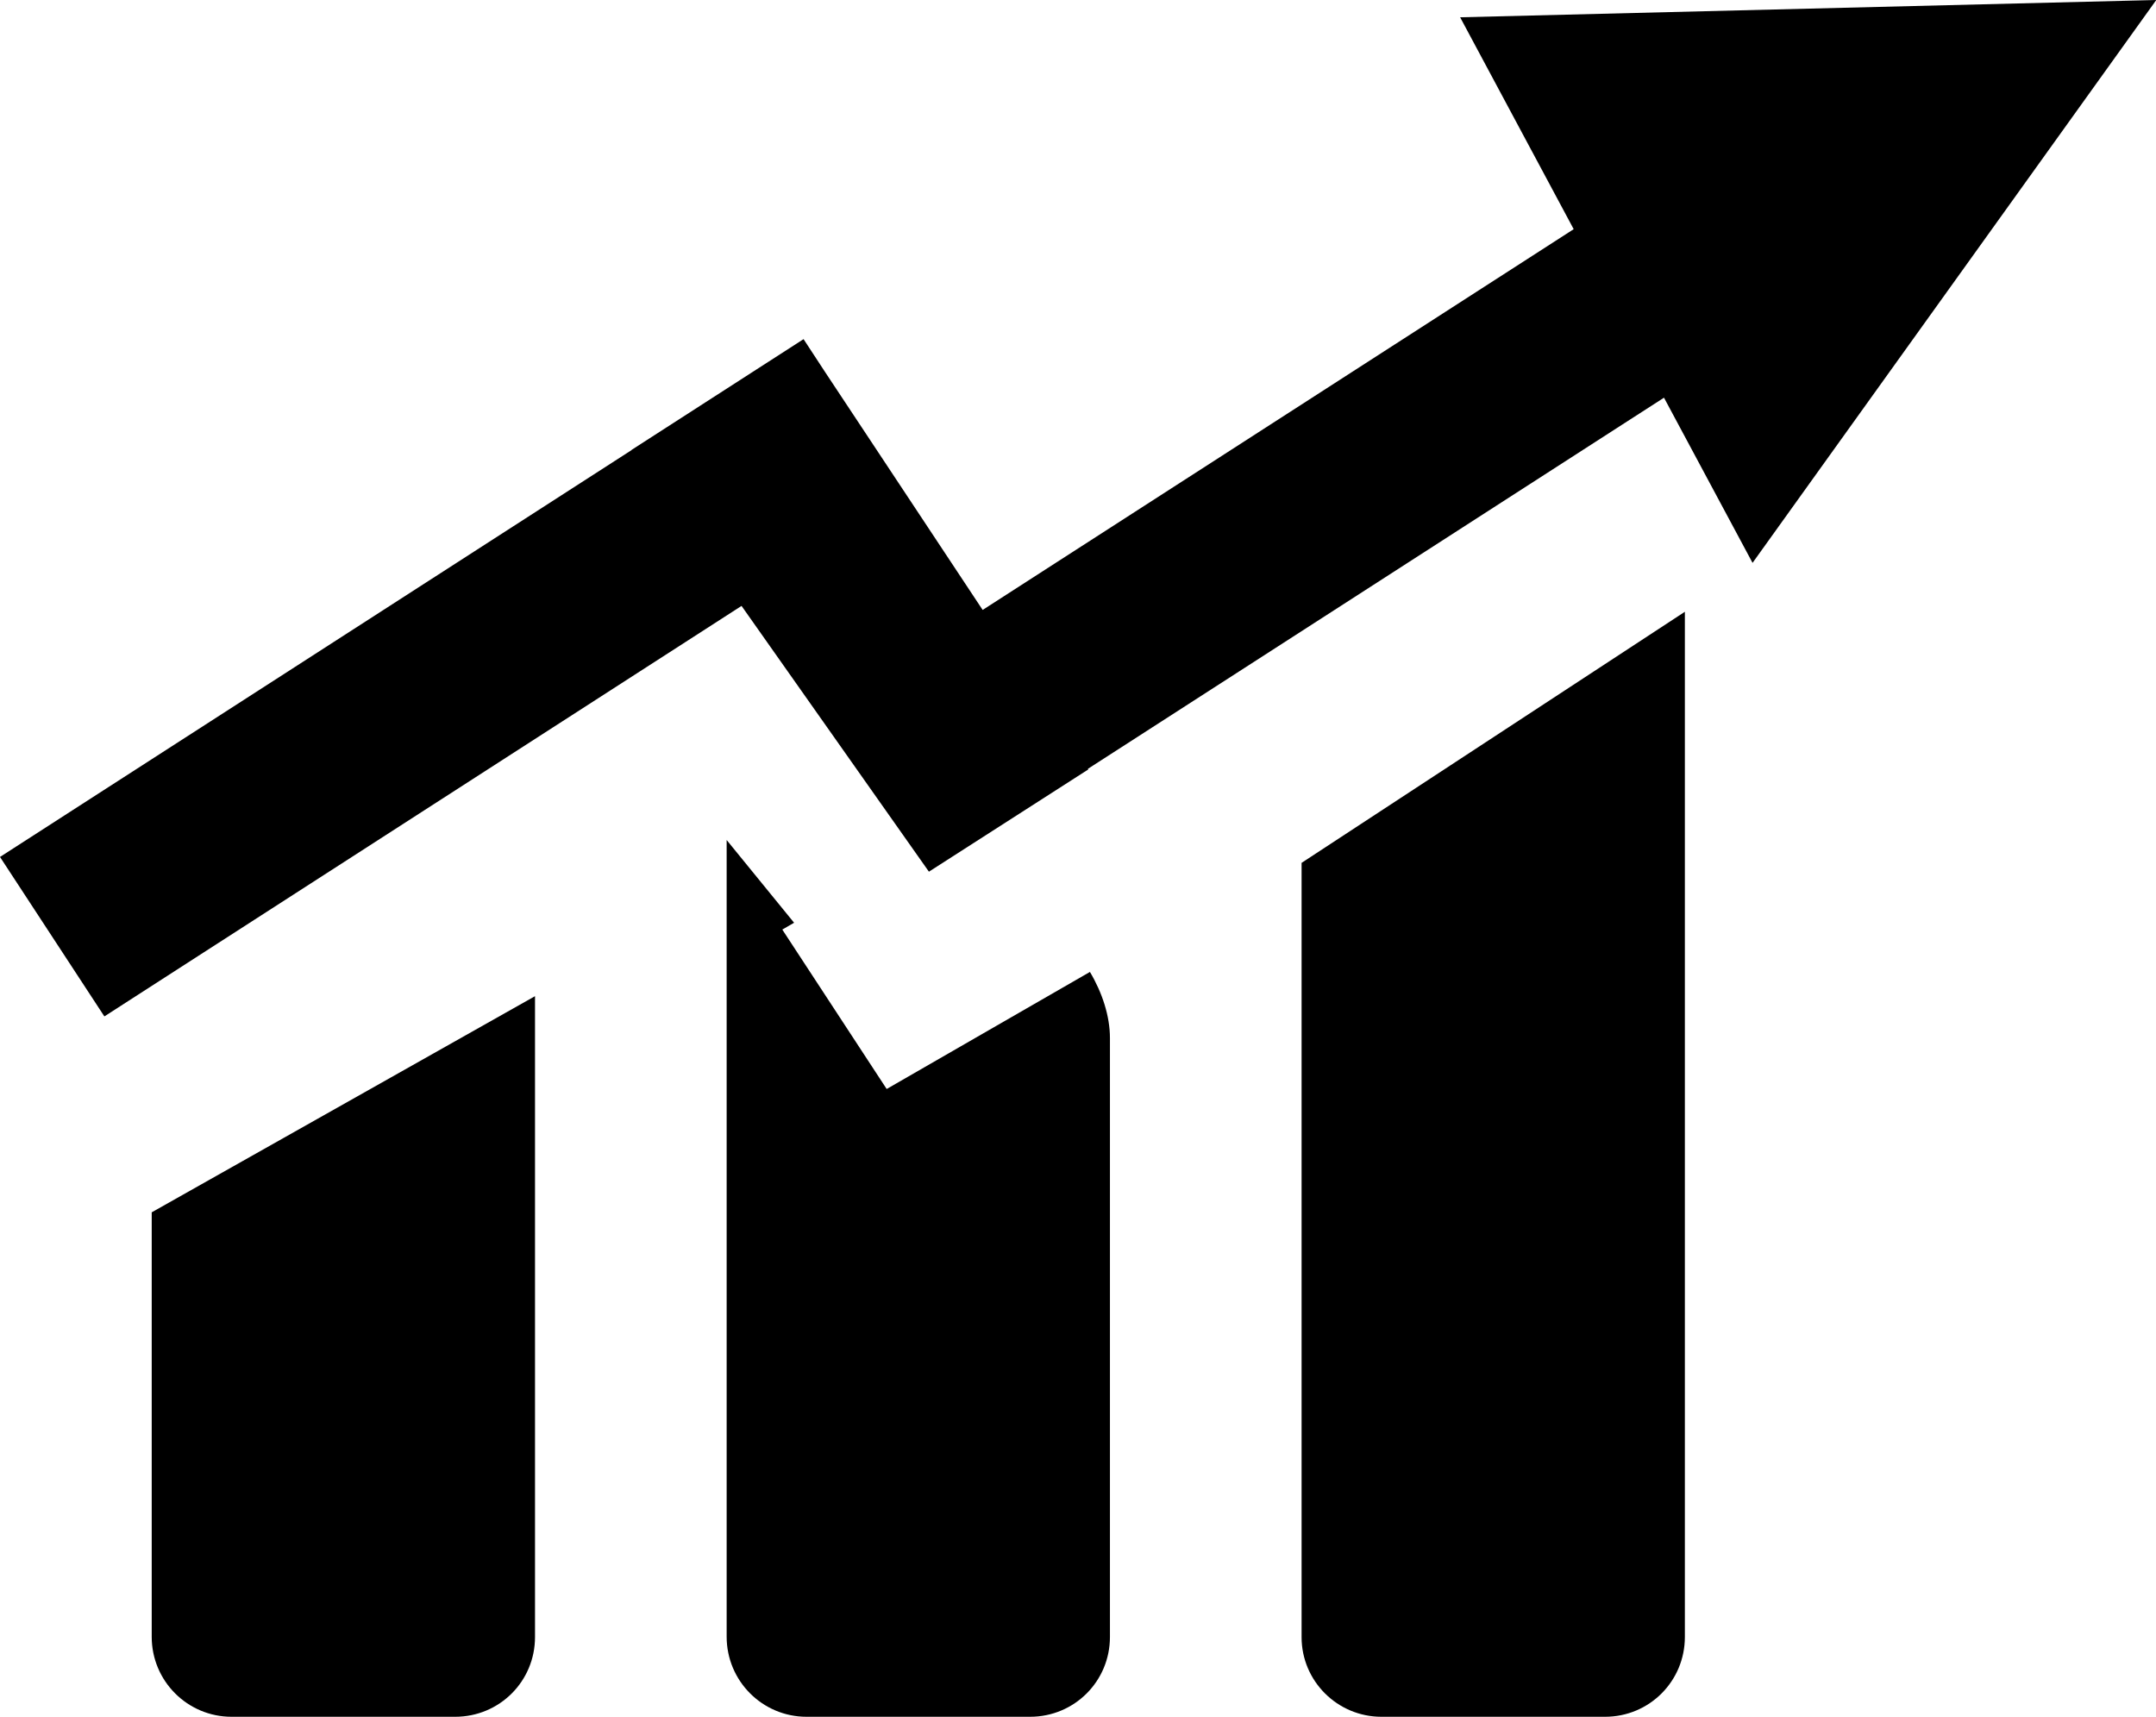<?xml version="1.0" encoding="UTF-8" standalone="no"?>
<svg width="54px" height="43px" viewBox="0 0 54 43" version="1.1" xmlns="http://www.w3.org/2000/svg" xmlns:xlink="http://www.w3.org/1999/xlink" xmlns:sketch="http://www.bohemiancoding.com/sketch/ns">
    <!-- Generator: Sketch 3.4.1 (15681) - http://www.bohemiancoding.com/sketch -->
    <title>Group</title>
    <desc>Created with Sketch.</desc>
    <defs></defs>
    <g id="Page-1" stroke="none" stroke-width="1" fill="none" fill-rule="evenodd" sketch:type="MSPage">
        <g id="1-Overview" sketch:type="MSArtboardGroup" transform="translate(-1063, -1233)" fill="#000000">
            <g id="Group" sketch:type="MSLayerGroup" transform="translate(1063, 1233)">
                <path d="M13.4,24.951 L13.4,41.005 C13.4,42.107 12.514,43 11.399,43 L5.801,43 C4.696,43 3.8,42.105 3.8,40.998 L3.8,30.365 L13.4,24.951 Z" id="Rectangle-809" sketch:type="MSShapeGroup"></path>
                <path d="M18.2,21.04 L18.2,40.995 C18.2,42.103 19.096,43 20.201,43 L25.799,43 C26.914,43 27.8,42.106 27.8,41.003 L27.8,25.997 C27.8,25.455 27.609,24.865 27.299,24.344 L22.208,27.276 L19.594,23.283 L19.889,23.112 L18.2,21.04 Z" id="Rectangle-809-Copy" sketch:type="MSShapeGroup"></path>
                <path d="M42.2,15.323 L42.2,41.001 C42.2,42.105 41.314,43 40.199,43 L34.601,43 C33.496,43 32.6,42.105 32.6,41.006 L32.6,21.612 L42.2,15.323 Z" id="Rectangle-809-Copy-2" sketch:type="MSShapeGroup"></path>
                <path d="M41.677,9.961 L27.248,19.257 L27.258,19.272 L23.266,21.833 L18.573,15.176 L2.614,25.458 L0,21.464 L15.821,11.272 L15.818,11.269 L20.122,8.497 L20.124,8.499 L20.128,8.497 L20.668,9.322 L24.612,15.277 L39.415,5.74 L36.571,0.433 L54.007,0 L43.895,14.098 L41.677,9.961 Z" id="Rectangle-812" sketch:type="MSShapeGroup"></path>
            </g>
        </g>
    </g>
</svg>